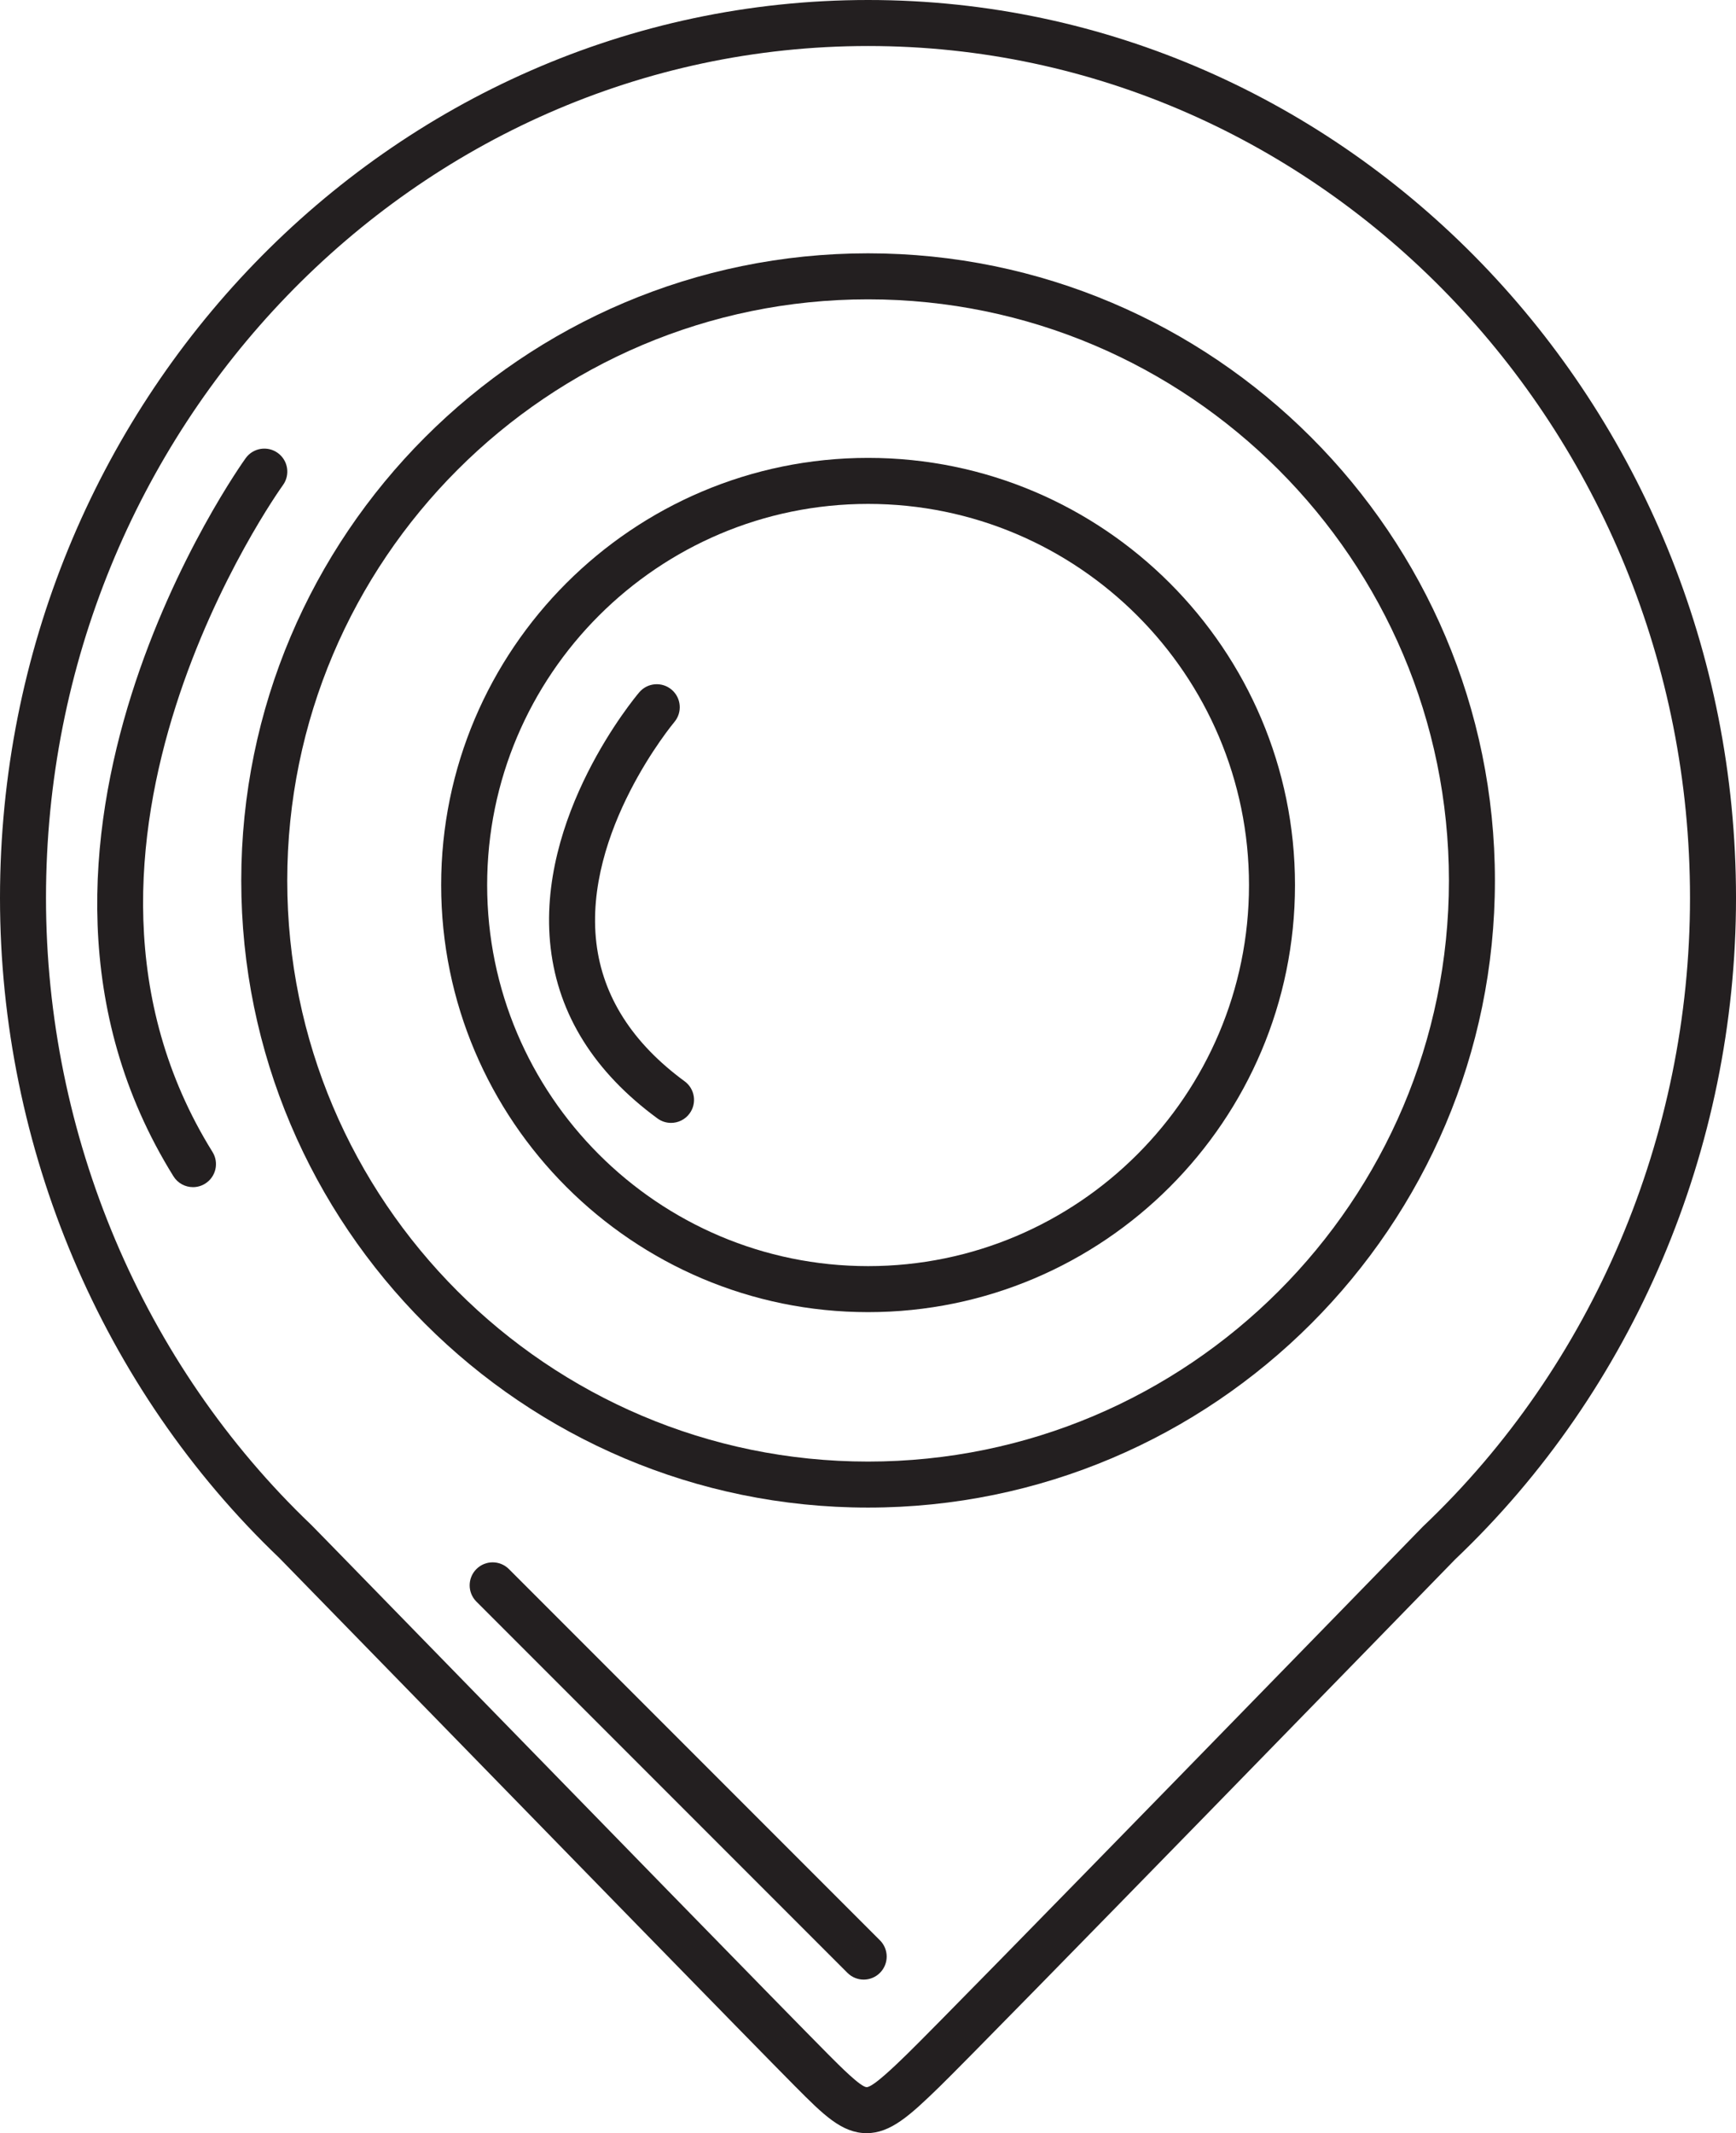 <?xml version="1.0" encoding="iso-8859-1"?>
<!-- Generator: Adobe Illustrator 18.0.0, SVG Export Plug-In . SVG Version: 6.00 Build 0)  -->
<!DOCTYPE svg PUBLIC "-//W3C//DTD SVG 1.1//EN" "http://www.w3.org/Graphics/SVG/1.1/DTD/svg11.dtd">
<svg version="1.1" id="Capa_1" xmlns="http://www.w3.org/2000/svg" xmlns:xlink="http://www.w3.org/1999/xlink" x="0px" y="0px"
	 viewBox="0 0 150.986 185.425" style="enable-background:new 0 0 150.986 185.425;" xml:space="preserve">
<g>
	<path style="fill:#231F20;" d="M75.505,39.802c-20.477,0-37.136,16.655-37.136,37.128s16.659,37.128,37.136,37.128
		c20.471,0,37.125-16.655,37.125-37.128S95.976,39.802,75.505,39.802z M75.505,110.058c-18.271,0-33.136-14.861-33.136-33.128
		s14.865-33.128,33.136-33.128c18.265,0,33.125,14.861,33.125,33.128S93.77,110.058,75.505,110.058z"/>
	<path style="fill:#231F20;" d="M75.506,0C33.872,0,0,35.014,0,78.051c0,21.734,8.861,42.654,24.29,57.374
		c0.233,0.232,4.608,4.72,10.148,10.399c12.468,12.786,31.311,32.107,34.728,35.542c2.432,2.444,4.039,4.059,6.211,4.059
		c2.078,0,3.754-1.526,6.316-4.016c3.922-3.812,43.225-44.172,44.86-45.854c15.528-14.741,24.434-35.701,24.434-57.505
		C150.986,35.014,117.126,0,75.506,0z M123.799,132.655c-0.019,0.018-0.057,0.057-0.076,0.075
		c-1.669,1.715-40.935,42.036-44.818,45.81c-1.037,1.009-2.968,2.885-3.528,2.885c-0.51,0-2.304-1.803-3.375-2.881
		c-3.403-3.419-22.237-22.732-34.7-35.513c-9.312-9.549-10.143-10.399-10.23-10.48C12.409,118.562,4,98.697,4,78.051
		C4,37.219,36.077,4,75.506,4c39.415,0,71.48,33.219,71.48,74.051C146.986,98.763,138.535,118.666,123.799,132.655z"/>
	<path style="fill:#231F20;" d="M75.495,22.02c-30.058,0-54.512,24.461-54.512,54.527c0,30.052,24.454,54.5,54.512,54.5
		c30.064,0,54.523-24.448,54.523-54.5C130.018,46.48,105.559,22.02,75.495,22.02z M75.495,127.047
		c-27.852,0-50.512-22.654-50.512-50.5c0-27.861,22.66-50.527,50.512-50.527c27.858,0,50.523,22.666,50.523,50.527
		C126.018,104.393,103.353,127.047,75.495,127.047z"/>
	<path style="fill:#231F20;" d="M24.605,42.174c0.65-0.892,0.455-2.143-0.437-2.794s-2.142-0.456-2.793,0.436
		c-0.244,0.333-24.172,33.692-6.29,62.433c0.379,0.609,1.032,0.943,1.7,0.943c0.361,0,0.726-0.098,1.055-0.302
		c0.938-0.584,1.225-1.817,0.642-2.755C2.036,73.705,24.377,42.486,24.605,42.174z"/>
	<path style="fill:#231F20;" d="M44.262,136.392c-0.781-0.781-2.048-0.781-2.828,0c-0.781,0.781-0.781,2.047,0,2.828l32.27,32.27
		c0.391,0.391,0.902,0.586,1.414,0.586s1.024-0.195,1.414-0.586c0.781-0.781,0.781-2.047,0-2.828L44.262,136.392z"/>
	<path style="fill:#231F20;" d="M59.545,93.993c-4.541-3.329-7.123-7.375-7.676-12.023c-1.152-9.685,6.699-19.108,6.778-19.203
		c0.713-0.842,0.609-2.103-0.232-2.817c-0.843-0.713-2.105-0.611-2.819,0.231c-0.37,0.437-9.047,10.812-7.702,22.238
		c0.684,5.804,3.808,10.783,9.286,14.8c0.356,0.262,0.771,0.388,1.181,0.388c0.615,0,1.223-0.283,1.614-0.817
		C60.628,95.898,60.436,94.646,59.545,93.993z"/>
</g>
<g>
</g>
<g>
</g>
<g>
</g>
<g>
</g>
<g>
</g>
<g>
</g>
<g>
</g>
<g>
</g>
<g>
</g>
<g>
</g>
<g>
</g>
<g>
</g>
<g>
</g>
<g>
</g>
<g>
</g>
</svg>
